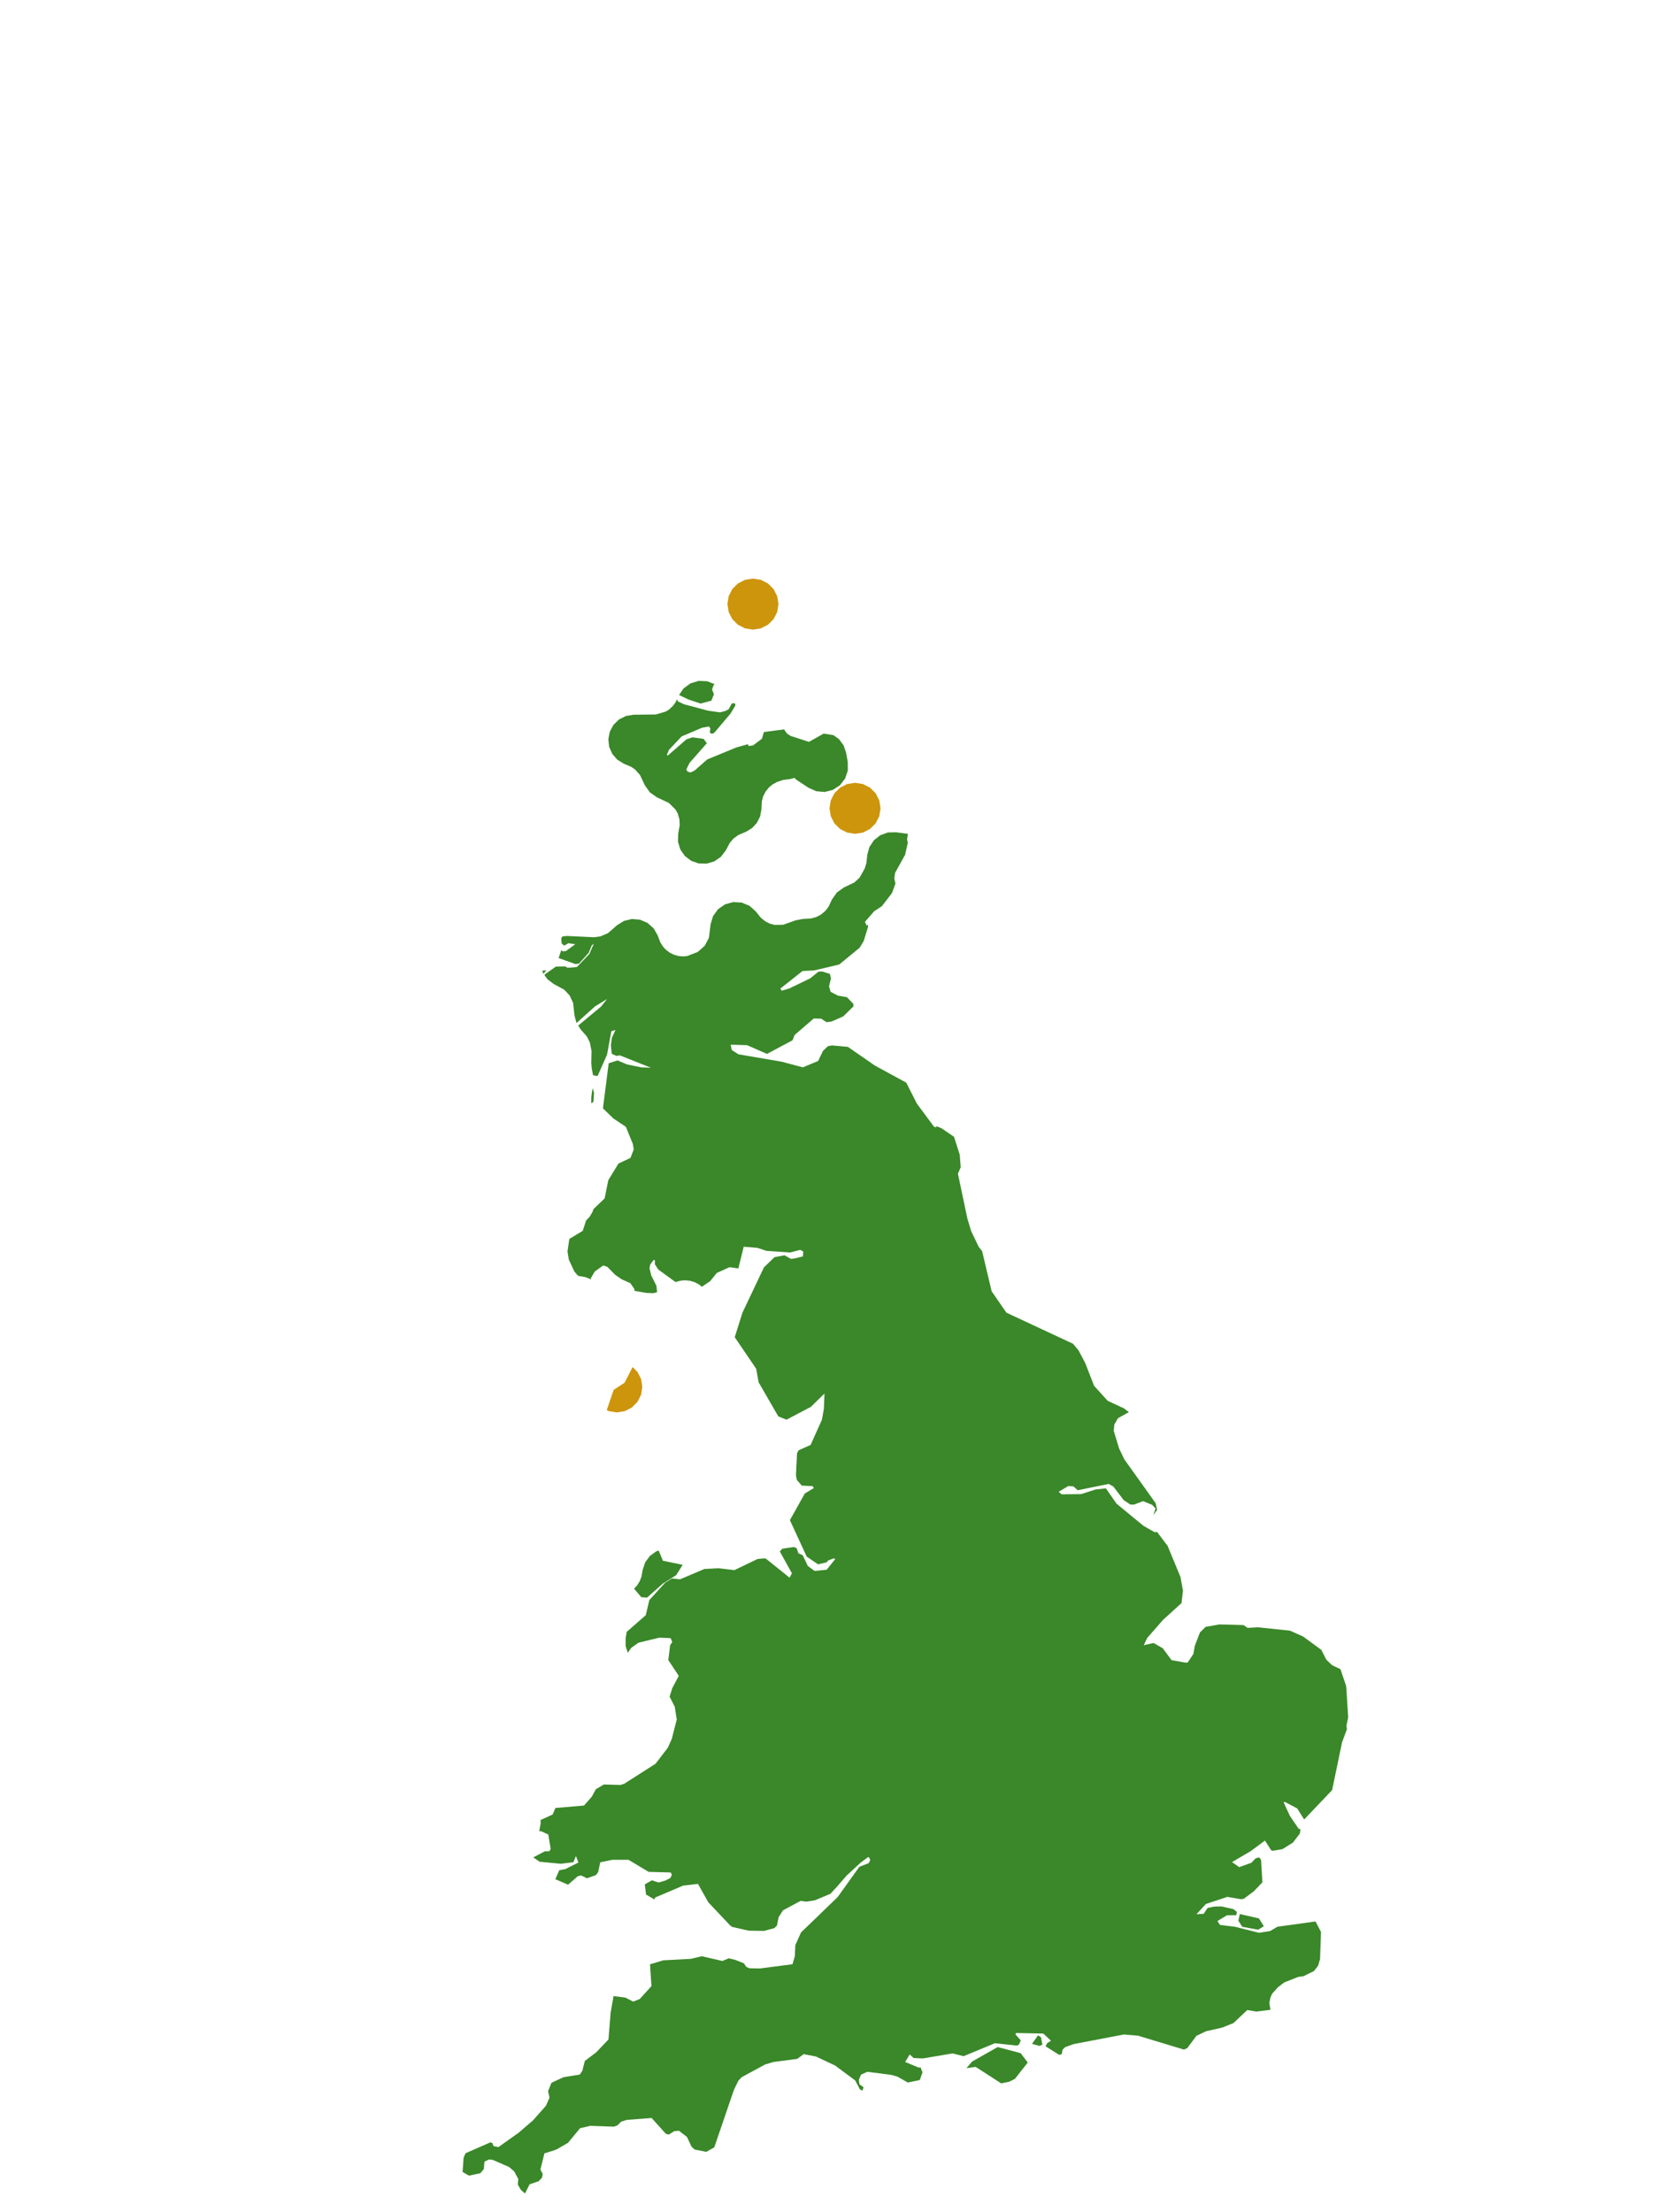 <?xml version="1.0" encoding="UTF-8"?>
<svg xmlns="http://www.w3.org/2000/svg" xmlns:xlink="http://www.w3.org/1999/xlink" width="378pt" height="504pt" viewBox="0 0 378 504" version="1.1">
<g id="data">
<rect x="0" y="0" width="378" height="504" style="fill:rgb(100%,100%,100%);fill-opacity:1;stroke:none;"/>
<path style=" stroke:none;fill-rule:nonzero;fill:rgb(100%,100%,100%);fill-opacity:1;" d="M 53.309 504 L 324.691 504 L 324.691 0 L 53.309 0 Z M 53.309 504 "/>
<path style=" stroke:none;fill-rule:nonzero;fill:rgb(22.745%,53.333%,16.078%);fill-opacity:1;" d="M 161.906 210.566 L 162.465 208.711 L 163.602 207.141 L 165.191 206.035 L 167.059 205.512 L 168.992 205.629 L 170.781 206.375 L 172.223 207.668 L 173.352 209.082 L 174.367 209.906 L 175.438 210.445 L 176.453 210.711 L 178.418 210.691 L 181.238 209.688 L 182.875 209.363 L 184.785 209.258 L 186.023 208.91 L 187.062 208.359 L 188.059 207.516 L 188.781 206.566 L 189.562 204.922 L 190.703 203.305 L 192.32 202.164 L 194.648 201.055 L 195.859 199.949 L 197.031 197.855 L 197.418 196.586 L 197.602 194.781 L 198.086 192.988 L 199.105 191.441 L 200.562 190.293 L 202.305 189.66 L 204.16 189.613 L 206.879 189.977 L 206.664 191.242 L 206.844 191.973 L 206.227 194.742 L 203.938 198.859 L 203.766 200.121 L 204.023 201.305 L 203.23 203.473 L 200.949 206.438 L 199.18 207.605 L 197.078 210.023 L 197.434 210.84 L 197.785 210.703 L 197.762 211.238 L 196.797 214.387 L 195.867 215.914 L 191.215 219.742 L 185.52 221.086 L 182.848 221.227 L 177.805 225.219 L 178.117 225.715 L 179.844 225.195 L 184.609 222.887 L 186.457 221.387 L 187.289 221.316 L 189.086 221.875 L 189.332 222.922 L 188.898 224.691 L 189.238 225.953 L 190.898 226.824 L 192.988 227.191 L 194.445 228.727 L 194.43 229.305 L 192.117 231.57 L 189.461 232.73 L 188.344 232.883 L 187.07 232.078 L 185.406 232.043 L 181.047 235.801 L 180.578 237.004 L 174.762 240.109 L 170.215 238.117 L 166.48 238.004 L 166.738 239.223 L 168.246 240.195 L 178.062 241.875 L 182.922 243.168 L 186.398 241.73 L 187.52 239.418 L 188.617 238.355 L 189.539 238.172 L 193.184 238.5 L 199.34 242.762 L 206.488 246.656 L 208.91 251.43 L 212.824 256.707 L 213.266 256.828 L 213.434 256.586 L 214.602 257.098 L 217.371 258.992 L 218.68 263.094 L 218.895 265.934 L 218.262 267.402 L 220.406 277.574 L 221.27 280.457 L 222.984 284.039 L 223.773 285.027 L 225.945 294.184 L 229.305 299.062 L 244.477 306.141 L 245.742 307.637 L 247.266 310.527 L 249.289 315.723 L 252.391 319.148 L 256.121 320.875 L 257.207 321.723 L 254.738 323.094 L 253.891 324.555 L 253.766 325.996 L 254.984 329.992 L 256.16 332.453 L 263.316 342.469 L 263.641 343.98 L 262.805 345.191 L 263.281 343.656 L 262.508 342.84 L 260.445 342 L 258.379 342.789 L 257.508 342.754 L 256.035 341.773 L 253.664 338.656 L 252.602 338.082 L 245.551 339.512 L 244.59 338.645 L 243.406 338.559 L 241.211 339.871 L 241.887 340.445 L 246.324 340.395 L 249.617 339.344 L 251.977 339.082 L 254.383 342.559 L 260.535 347.621 L 263.043 349.059 L 263.664 349.039 L 266.047 352.215 L 268.98 359.305 L 269.535 362.402 L 269.211 365.219 L 264.953 369.094 L 261.395 373.164 L 260.602 374.816 L 262.844 374.312 L 264.938 375.52 L 266.938 378.227 L 270.219 378.805 L 270.625 378.746 L 271.91 376.797 L 272.234 374.961 L 273.406 371.914 L 274.707 370.633 L 277.852 370.086 L 283.344 370.234 L 284.254 370.867 L 286.703 370.742 L 293.949 371.516 L 296.914 372.844 L 301.062 375.883 L 302.203 378.121 L 303.5 379.363 L 305.43 380.293 L 306.73 384.164 L 307.18 391.25 L 306.777 393.191 L 306.891 393.977 L 305.789 396.918 L 303.52 407.832 L 297.145 414.531 L 295.578 412.012 L 292.742 410.516 L 292.48 410.637 L 293.898 413.703 L 295.891 416.629 L 296.312 416.766 L 296.164 417.742 L 294.574 419.805 L 292.191 421.289 L 290.004 421.656 L 289.66 421.574 L 288.215 419.332 L 284.977 421.73 L 280.719 424.23 L 282.34 425.379 L 285.105 424.398 L 286.098 423.375 L 286.895 423.164 L 287.328 423.711 L 287.633 428.844 L 285.688 430.875 L 283.441 432.559 L 282.844 432.699 L 279.645 432.16 L 274.75 433.781 L 272.609 436.117 L 274.254 436.016 L 275.152 434.668 L 276.684 434.363 L 278.285 434.328 L 281.055 434.949 L 281.828 435.59 L 281.691 436.328 L 279.555 436.348 L 277.391 437.656 L 277.969 438.547 L 281.383 438.965 L 286.863 440.34 L 289.395 439.938 L 291.074 438.957 L 299.742 437.758 L 300.988 440.148 L 300.773 446.324 L 300.336 447.82 L 299.395 449.051 L 296.973 450.242 L 295.84 450.375 L 292.621 451.641 L 291.18 452.742 L 289.848 454.227 L 289.461 455.094 L 289.215 456.324 L 289.465 457.887 L 286.254 458.289 L 284.188 457.938 L 281.043 460.906 L 278.484 461.934 L 274.789 462.777 L 272.598 463.816 L 270.539 466.59 L 269.762 466.949 L 259.27 463.777 L 256.07 463.508 L 244.629 465.699 L 242.703 466.391 L 242.113 466.965 L 241.902 467.984 L 241.359 468.164 L 238.211 466.188 L 238.633 465.438 L 239.469 464.934 L 237.715 463.297 L 231.496 463.172 L 231.379 463.496 L 232.574 464.836 L 232.215 465.75 L 231.738 466.043 L 226.691 465.496 L 219.566 468.449 L 217.055 467.824 L 210.223 468.969 L 208.164 468.875 L 207.273 468.059 L 206.238 469.77 L 209.43 471.09 L 209.715 470.938 L 210.188 472.129 L 209.566 473.891 L 206.844 474.453 L 204.453 473.098 L 203.016 472.699 L 197.625 472.008 L 196.176 472.656 L 195.68 473.863 L 195.832 474.871 L 196.758 475.523 L 196.488 476.305 L 195.918 475.996 L 194.852 473.973 L 190.289 470.59 L 185.898 468.52 L 183.121 467.984 L 181.648 469.066 L 176.207 469.781 L 174.34 470.336 L 168.992 473.234 L 168.215 474.07 L 167.203 476.18 L 162.746 489.227 L 160.93 490.242 L 158.27 489.723 L 157.555 489.059 L 156.527 486.852 L 154.684 485.438 L 153.613 485.543 L 152.418 486.301 L 151.738 486.164 L 148.469 482.535 L 142.797 482.961 L 141.527 483.375 L 140.734 484.176 L 139.91 484.508 L 134.508 484.32 L 132.168 484.859 L 129.414 488.195 L 126.715 489.746 L 124.039 490.598 L 123.133 494.289 L 123.664 495.293 L 123.496 496.125 L 122.723 496.945 L 120.66 497.648 L 119.629 499.73 L 118.676 498.91 L 117.969 497.691 L 118.094 496.438 L 117.156 494.691 L 115.984 493.691 L 112.254 492.07 L 111.41 491.984 L 110.375 492.488 L 110.242 494.184 L 109.422 495.129 L 106.824 495.664 L 105.398 494.824 L 105.629 491.574 L 106.074 490.562 L 111.738 488.078 L 112.199 488.254 L 112.445 488.938 L 113.574 489.156 L 118.145 485.91 L 121.426 483.086 L 124.375 479.77 L 125.211 477.887 L 124.875 476.422 L 125.641 474.52 L 128.387 473.238 L 132.105 472.641 L 132.68 471.785 L 133.258 469.527 L 135.859 467.562 L 138.637 464.641 L 139.129 458.543 L 139.797 454.754 L 142.492 455.105 L 144.27 456.016 L 145.762 455.43 L 148.43 452.488 L 148.105 447.52 L 151.105 446.613 L 157.422 446.27 L 159.91 445.684 L 164.598 446.762 L 166.047 446.148 L 167.527 446.516 L 169.484 447.285 L 170.039 448.109 L 170.758 448.422 L 173.156 448.465 L 180.57 447.504 L 181.109 445.633 L 181.211 443.156 L 182.52 440.25 L 190.867 432.195 L 195.793 425.312 L 197.93 424.473 L 198.285 423.781 L 198.07 423.238 L 197.812 423.082 L 196.094 424.355 L 192.906 427.301 L 190.57 429.988 L 189.223 431.449 L 185.629 432.957 L 183.715 433.246 L 182.441 433.062 L 178.395 435.23 L 177.398 436.809 L 177.039 438.672 L 176.445 439.273 L 174.059 439.918 L 170.559 439.852 L 166.82 439 L 166.348 438.652 L 161.371 433.375 L 159.031 429.199 L 155.656 429.59 L 149.27 432.309 L 149.113 432.746 L 147.203 431.633 L 146.918 429.309 L 148.539 428.379 L 150.066 428.891 L 151.641 428.422 L 152.766 427.832 L 153.086 427.098 L 152.809 426.598 L 147.785 426.461 L 143.211 423.711 L 139.504 423.715 L 136.766 424.277 L 136.293 426.516 L 135.777 427.203 L 133.742 427.918 L 132.395 427.266 L 131.648 427.453 L 129.438 429.379 L 126.531 428.133 L 127.426 426.082 L 128.797 425.832 L 131.793 424.328 L 131.227 422.867 L 130.641 424.258 L 127.77 424.613 L 122.949 424.152 L 121.496 423.164 L 124.125 421.781 L 125.168 421.754 L 125.465 421.238 L 124.93 417.953 L 123.328 417.211 L 122.859 417.188 L 123.195 415.367 L 123.164 414.648 L 125.934 413.379 L 126.539 411.906 L 133.074 411.344 L 134.871 409.289 L 135.754 407.633 L 137.586 406.551 L 141.359 406.66 L 142.219 406.391 L 149.359 401.828 L 152.137 398.207 L 153.055 396.195 L 154.199 391.746 L 153.734 388.82 L 152.566 386.543 L 153.18 384.598 L 154.652 381.797 L 152.27 378.203 L 152.684 374.836 L 153.176 374.082 L 152.805 373.207 L 150.203 373.105 L 145.449 374.258 L 143.758 375.484 L 143.043 376.574 L 142.539 374.969 L 142.562 373.141 L 142.793 371.777 L 147.133 367.984 L 147.953 364.523 L 151.551 360.582 L 153.094 359.609 L 154.941 359.809 L 160.492 357.457 L 163.645 357.281 L 167.34 357.715 L 172.598 355.18 L 173.934 355.047 L 174.484 355.082 L 179.91 359.441 L 180.434 358.43 L 177.68 353.461 L 178.242 352.836 L 180.867 352.449 L 181.504 352.695 L 181.914 353.875 L 182.898 354.332 L 184.078 356.789 L 185.613 357.902 L 188.359 357.621 L 190.336 355.148 L 189.906 355.051 L 188.668 355.527 L 188.312 355.957 L 186.379 356.387 L 183.812 354.641 L 179.977 346.332 L 183.371 340.258 L 185.43 339.016 L 185.141 338.578 L 182.684 338.461 L 181.555 337.164 L 181.355 336.117 L 181.602 331.078 L 181.949 330.422 L 184.695 329.191 L 187.281 323.422 L 187.719 320.934 L 187.855 317.484 L 184.742 320.527 L 179.199 323.441 L 177.336 322.691 L 172.852 314.926 L 172.289 311.832 L 167.406 304.652 L 169.164 299.059 L 174.074 288.723 L 176.465 286.418 L 178.758 285.98 L 180.191 286.805 L 181.016 286.711 L 182.934 286.238 L 183.031 285.16 L 182.344 284.746 L 180.035 285.352 L 174.656 284.98 L 172.566 284.293 L 169.453 284.031 L 168.227 288.992 L 166.234 288.695 L 163.312 290.012 L 161.832 291.855 L 159.922 293.16 L 159.25 292.625 L 158.289 292.117 L 157.254 291.801 L 156.176 291.68 L 155.094 291.766 L 154.047 292.047 L 153.941 292.102 L 149.984 289.23 L 149.215 288.043 L 149.23 287.168 L 148.945 287.023 L 148.156 288.078 L 147.988 288.91 L 148.375 290.555 L 149.574 292.961 L 149.715 294.414 L 148.871 294.617 L 147.309 294.562 L 144.582 294.094 L 144.508 293.621 L 143.633 292.355 L 141.613 291.438 L 140.164 290.434 L 138.398 288.637 L 137.465 288.297 L 135.512 289.684 L 134.605 291.238 L 134.707 291.547 L 134.422 291.371 L 133.348 290.957 L 131.773 290.68 L 131.711 290.66 L 130.895 289.723 L 129.605 286.988 L 129.301 285.094 L 129.719 282.266 L 132.777 280.41 L 133.539 278.066 L 134.359 277.188 L 135.023 276.059 L 135.215 275.473 L 137.758 273.035 L 138.602 268.871 L 140.918 265.086 L 143.645 263.801 L 144.391 261.887 L 144.195 260.621 L 142.602 256.719 L 139.777 254.832 L 137.379 252.512 L 138.688 242.234 L 140.711 241.594 L 142.887 242.512 L 146.156 243.176 L 148.301 243.254 L 141.262 240.453 L 140.441 240.562 L 139.387 240.086 L 139.184 238.121 L 139.414 236.461 L 140.238 234.648 L 139.293 234.938 L 138.32 240.258 L 136.156 245.152 L 135.121 244.965 L 134.824 243.387 L 134.723 242.184 L 134.785 239.445 L 134.391 237.488 L 133.715 236.137 L 132.289 234.512 L 131.742 233.652 L 136.953 229.316 L 138.316 227.602 L 135.559 229.293 L 131.367 233.062 L 131.332 233.004 L 130.879 231.277 L 130.594 228.543 L 129.797 226.797 L 128.559 225.477 L 126.129 224.156 L 124.75 223.109 L 124.062 222.16 L 124.16 221.969 L 126.66 220.211 L 128.793 220.18 L 129.328 220.484 L 131.438 220.32 L 134.281 217.34 L 135.301 215.008 L 134.855 215.348 L 134.105 217.117 L 131.898 219.547 L 131.125 219.645 L 127.281 218.266 L 127.883 216.461 L 128.195 216.742 L 128.945 216.672 L 131.07 215.113 L 129.508 214.883 L 128.551 215.441 L 127.98 214.949 L 127.875 213.785 L 128.129 213.344 L 129.184 213.238 L 135.332 213.527 L 136.809 213.336 L 138.504 212.609 L 140.594 210.789 L 142.172 209.805 L 143.98 209.371 L 145.836 209.531 L 147.543 210.266 L 148.934 211.504 L 149.859 213.121 L 150.434 214.652 L 151 215.578 L 151.73 216.387 L 152.602 217.039 L 153.574 217.52 L 154.625 217.812 L 155.707 217.898 L 156.574 217.809 L 158.957 216.891 L 160.543 215.504 L 161.516 213.68 Z M 144.473 361.941 L 145.141 361.227 L 145.754 360.254 L 146.164 359.18 L 146.441 357.605 L 147.012 355.93 L 148.059 354.504 L 149.484 353.457 L 150.082 353.254 L 151.039 355.578 L 155.547 356.504 L 154.066 358.859 L 150.984 360.816 L 147.426 363.977 L 146.109 363.875 Z M 134.723 251.242 L 134.723 250.062 L 134.898 248.641 L 135.082 247.906 L 135.34 249.004 L 135.223 250.969 L 134.812 251.348 Z M 123.836 221.844 L 123.734 221.707 L 123.547 221.145 L 124.477 221.047 Z M 154.719 158.336 L 155.762 156.828 L 157.336 155.684 L 159.195 155.121 L 161.141 155.207 L 162.844 155.883 L 162.602 156.074 L 162.234 157.082 L 162.672 158.176 L 162.078 159.633 L 159.645 160.289 L 156.84 159.359 Z M 167.301 160.207 L 167.559 160.414 L 167.508 160.828 L 166.418 162.609 L 162.723 166.969 L 162.176 167.184 L 161.727 166.895 L 161.859 165.949 L 161.531 165.508 L 159.984 165.785 L 155.32 167.77 L 152.441 170.812 L 151.949 171.945 L 152.141 172.145 L 156.391 168.453 L 157.75 167.98 L 160.301 168.324 L 161.059 169.32 L 157.109 173.805 L 156.367 175.34 L 156.707 175.816 L 157.367 175.984 L 158.262 175.543 L 161.141 173.016 L 167.809 170.273 L 170.48 169.527 L 170.492 169.949 L 171.555 169.84 L 173.59 168.316 L 174.047 166.781 L 178.648 166.168 L 179.285 167.09 L 180.148 167.668 L 184.32 169.012 L 187.676 167.129 L 189.918 167.492 L 191.176 168.41 L 192.223 169.84 L 192.789 171.516 L 193.16 173.625 L 193.176 175.551 L 192.559 177.375 L 191.379 178.902 L 189.77 179.957 L 187.902 180.43 L 185.98 180.262 L 184.223 179.48 L 181.504 177.684 L 180.996 177.223 L 180.113 177.477 L 178.422 177.695 L 177.059 178.148 L 175.996 178.734 L 175.203 179.398 L 174.426 180.367 L 173.879 181.445 L 173.574 182.617 L 173.484 184.434 L 173.184 186.027 L 172.453 187.473 L 171.352 188.66 L 169.965 189.5 L 168.227 190.242 L 167.129 191.043 L 166.316 191.973 L 165.363 193.746 L 164.266 195.195 L 162.77 196.234 L 161.027 196.758 L 159.207 196.719 L 157.488 196.121 L 156.043 195.02 L 155.004 193.527 L 154.48 191.781 L 154.52 189.965 L 154.875 187.984 L 154.805 186.652 L 154.426 185.355 L 153.898 184.414 L 152.383 182.918 L 149.707 181.668 L 148.059 180.516 L 146.902 178.867 L 145.844 176.602 L 144.746 175.348 L 143.832 174.711 L 142.156 174.004 L 140.656 173.082 L 139.504 171.758 L 138.797 170.148 L 138.605 168.398 L 138.945 166.676 L 139.785 165.129 L 141.047 163.906 L 142.617 163.117 L 144.352 162.832 L 149.457 162.777 L 151.723 162.098 L 152.434 161.656 L 153.297 160.855 L 153.918 160.008 L 154.238 159.324 L 154.465 159.797 L 155.875 160.457 L 161.363 161.918 L 164.043 162.293 L 165.242 161.992 L 166.016 161.605 L 166.75 160.258 Z M 286.68 439.637 L 283.059 438.977 L 282.164 437.605 L 282.484 436.07 L 286.84 437.055 L 287.961 438.832 Z M 236.836 466.113 L 235.137 465.645 L 236.523 463.684 L 237.195 464.164 L 237.5 465.84 Z M 228.117 474.645 L 222.297 470.887 L 220.207 471.188 L 221.477 469.684 L 227.316 466.367 L 232.551 467.762 L 234.172 469.895 L 231.242 473.621 L 229.961 474.27 Z M 228.117 474.645 "/>
<path style=" stroke:none;fill-rule:nonzero;fill:rgb(80.392%,58.431%,4.706%);fill-opacity:1;" d="M 200.629 184.152 L 200.348 185.949 L 199.52 187.57 L 198.234 188.859 L 196.613 189.684 L 194.816 189.969 L 193.02 189.684 L 191.398 188.859 L 190.109 187.57 L 189.285 185.949 L 189 184.152 L 189.285 182.355 L 190.109 180.734 L 191.398 179.449 L 193.02 178.625 L 194.816 178.34 L 196.613 178.625 L 198.234 179.449 L 199.52 180.734 L 200.348 182.355 Z M 200.629 184.152 "/>
<path style=" stroke:none;fill-rule:nonzero;fill:rgb(80.392%,58.431%,4.706%);fill-opacity:1;" d="M 177.371 137.629 L 177.086 139.43 L 176.258 141.051 L 174.973 142.336 L 173.352 143.16 L 171.555 143.445 L 169.758 143.16 L 168.137 142.336 L 166.848 141.051 L 166.023 139.43 L 165.738 137.629 L 166.023 135.832 L 166.848 134.211 L 168.137 132.926 L 169.758 132.102 L 171.555 131.816 L 173.352 132.102 L 174.973 132.926 L 176.258 134.211 L 177.086 135.832 Z M 177.371 137.629 "/>
<path style=" stroke:none;fill-rule:nonzero;fill:rgb(80.392%,58.431%,4.706%);fill-opacity:1;" d="M 146.355 315.969 L 146.07 317.766 L 145.242 319.387 L 143.957 320.676 L 142.336 321.5 L 140.539 321.785 L 138.742 321.5 L 138.246 321.25 L 139.816 316.645 L 142.301 315.023 L 144.141 311.445 L 145.242 312.551 L 146.07 314.172 Z M 146.355 315.969 "/>
</g>
</svg>
